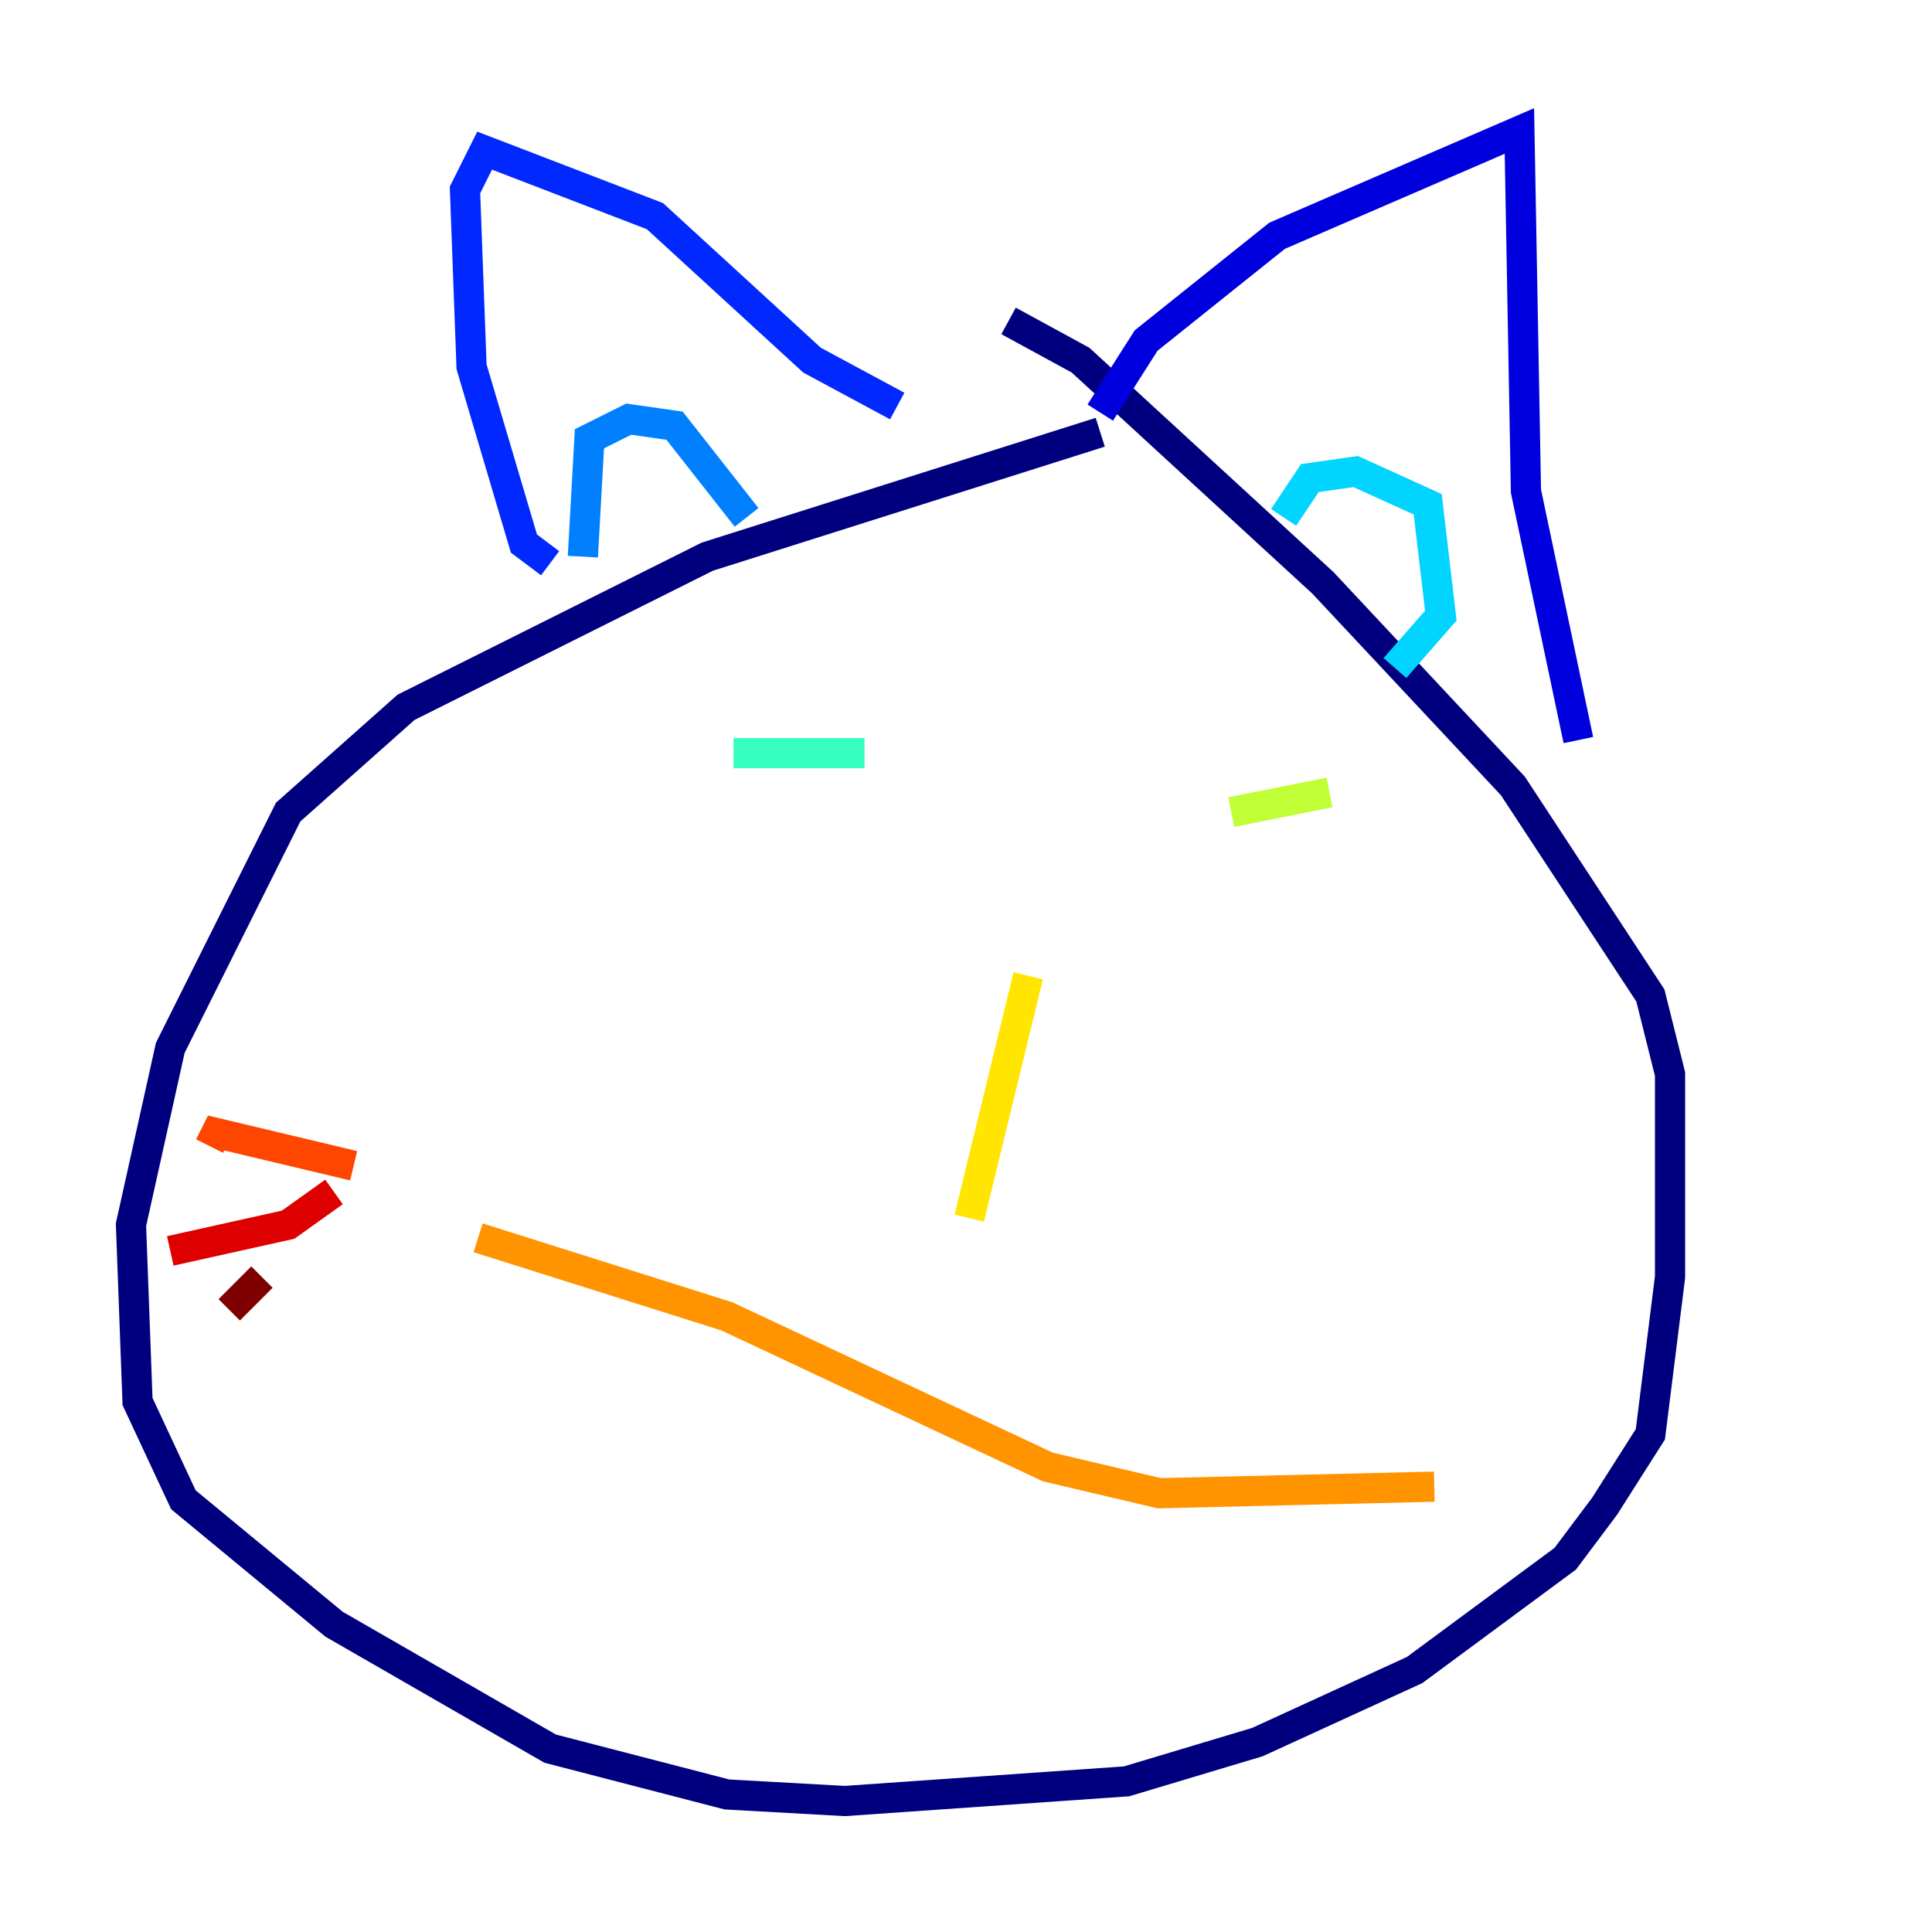 <?xml version="1.0" encoding="utf-8" ?>
<svg baseProfile="tiny" height="128" version="1.2" viewBox="0,0,128,128" width="128" xmlns="http://www.w3.org/2000/svg" xmlns:ev="http://www.w3.org/2001/xml-events" xmlns:xlink="http://www.w3.org/1999/xlink"><defs /><polyline fill="none" points="72.895,28.637 46.861,36.881 26.902,46.861 19.091,53.803 11.281,69.424 8.678,81.139 9.112,92.854 12.149,99.363 22.129,107.607 36.447,115.851 48.163,118.888 55.973,119.322 74.63,118.02 83.308,115.417 93.722,110.644 103.702,103.268 106.305,99.797 109.342,95.024 110.644,84.61 110.644,71.159 109.342,65.953 100.231,52.068 87.647,38.617 71.593,23.864 66.82,21.261" stroke="#00007f" stroke-width="2" /><polyline fill="none" points="72.895,27.336 75.932,22.563 84.61,15.62 100.664,8.678 101.098,32.542 104.57,49.031" stroke="#0000de" stroke-width="2" /><polyline fill="none" points="59.444,26.902 53.803,23.864 43.39,14.319 32.108,9.98 30.807,12.583 31.241,24.298 34.712,36.014 36.447,37.315" stroke="#0028ff" stroke-width="2" /><polyline fill="none" points="38.617,36.881 39.051,29.071 41.654,27.77 44.691,28.203 49.464,34.278" stroke="#0080ff" stroke-width="2" /><polyline fill="none" points="85.044,34.278 86.78,31.675 89.817,31.241 94.59,33.41 95.458,40.786 92.42,44.258" stroke="#00d4ff" stroke-width="2" /><polyline fill="none" points="57.275,49.898 48.597,49.898" stroke="#36ffc0" stroke-width="2" /><polyline fill="none" points="90.251,52.502 90.251,52.502" stroke="#7cff79" stroke-width="2" /><polyline fill="none" points="81.573,53.803 88.081,52.502" stroke="#c0ff36" stroke-width="2" /><polyline fill="none" points="68.122,64.651 64.217,80.705" stroke="#ffe500" stroke-width="2" /><polyline fill="none" points="31.675,82.007 48.163,87.214 69.424,97.193 76.8,98.929 95.024,98.495" stroke="#ff9400" stroke-width="2" /><polyline fill="none" points="23.43,77.234 14.319,75.064 13.885,75.932" stroke="#ff4600" stroke-width="2" /><polyline fill="none" points="22.129,78.969 19.091,81.139 11.281,82.875" stroke="#de0000" stroke-width="2" /><polyline fill="none" points="17.356,84.61 15.186,86.78" stroke="#7f0000" stroke-width="2" /></svg>
